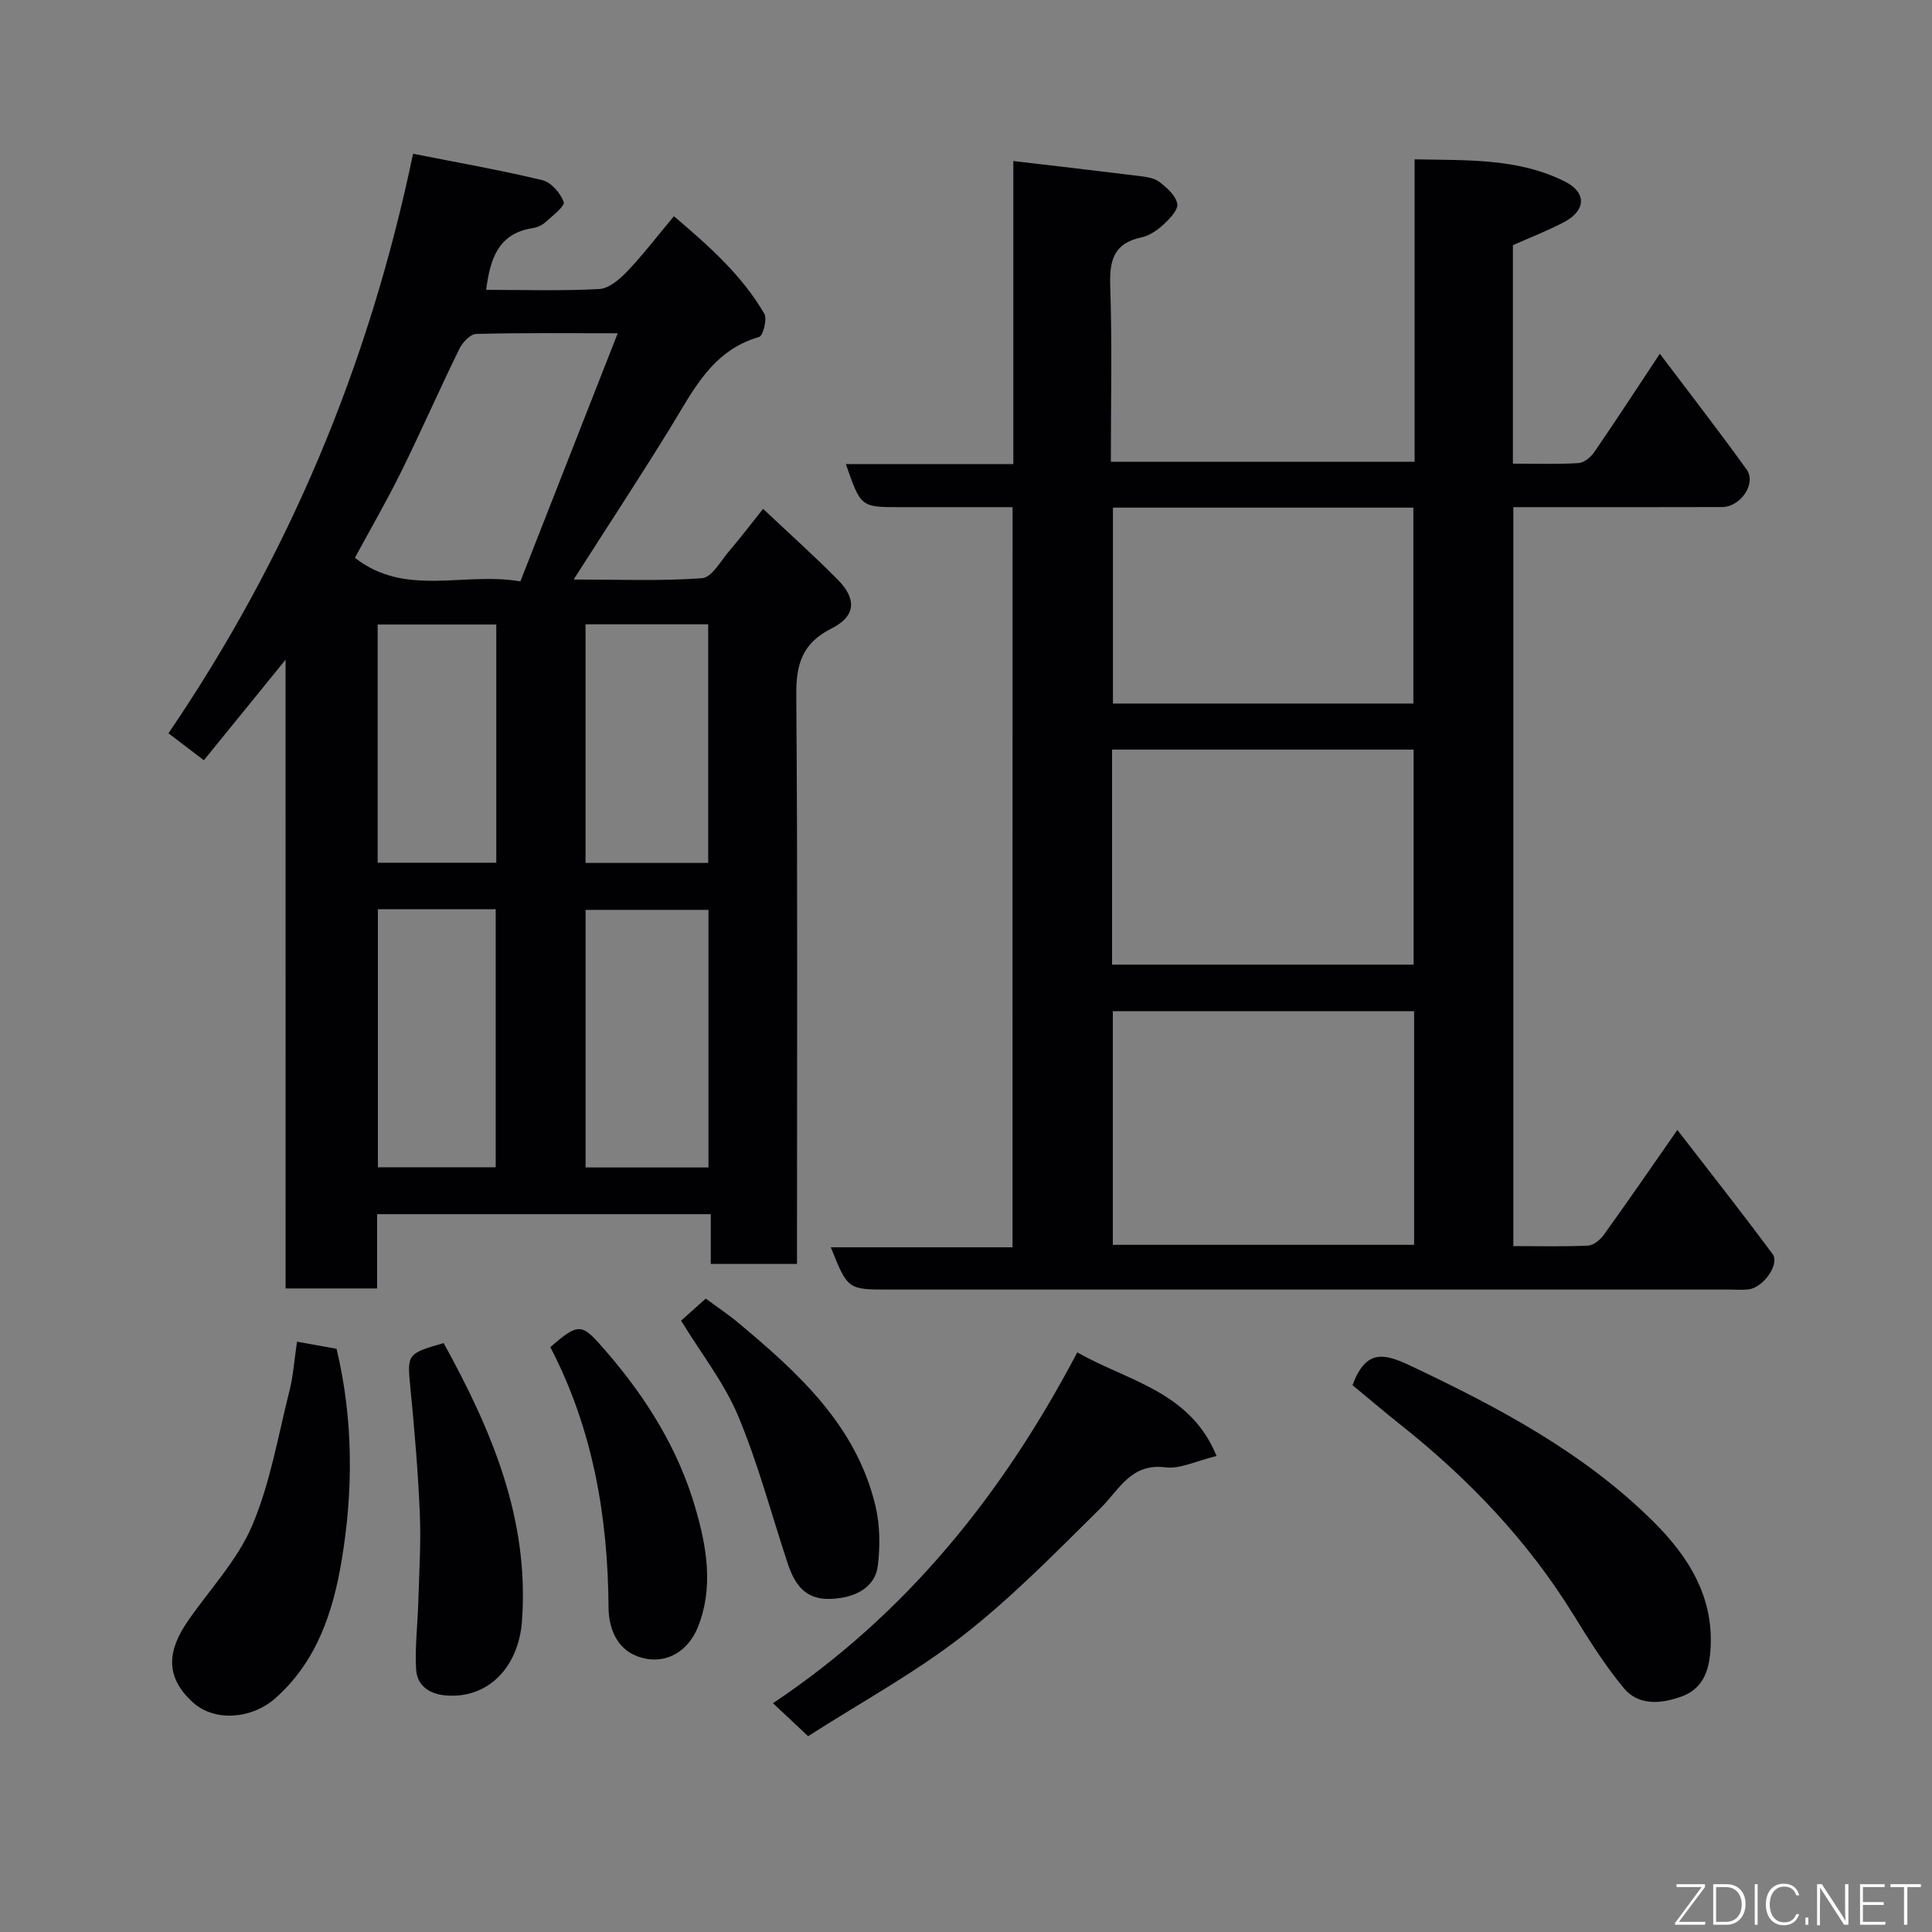<svg enable-background="new 0 0 400 400" viewBox="0 0 400 400" xmlns="http://www.w3.org/2000/svg"><rect x="0" y="0" width="400" height="400" fill="#808080" stroke="none"/><g fill="#010103"><path d="m209.64 105c-8.02 0-15.67 0-23.32 0-8.1 0-8.1 0-11.19-8.92h34.67c0-20.75 0-41.02 0-62.74 9.03 1.06 17.56 2.04 26.08 3.1 1.43.18 3.08.4 4.15 1.22 1.55 1.19 3.38 2.81 3.71 4.51.24 1.23-1.55 3.12-2.83 4.3-1.28 1.19-2.94 2.33-4.6 2.68-5.76 1.22-6.63 4.8-6.45 10.1.41 11.98.13 23.98.13 36.36h62.89c0-20.63 0-41.36 0-62.62 10.98.22 21.51-.26 31.16 4.62 4.52 2.28 4.29 5.99-.21 8.37-3.41 1.8-7.04 3.2-10.6 4.78v45.23c4.68 0 9.14.16 13.58-.11 1.14-.07 2.54-1.22 3.26-2.27 4.43-6.44 8.69-13 13.58-20.37 6.28 8.33 12.28 16.05 17.98 23.98 2.06 2.87-1.26 7.75-5.08 7.76-12.5.04-25 .02-37.49.02-1.81 0-3.61 0-5.74 0v152.99c5.23 0 10.35.14 15.45-.1 1.14-.05 2.54-1.2 3.28-2.23 4.93-6.85 9.72-13.81 15.23-21.72 6.86 8.89 13.42 17.19 19.71 25.69 1.56 2.11-1.95 7-5.01 7.33-1.32.14-2.66.03-4 .03-57.99 0-115.98 0-173.97 0-8.49 0-8.49 0-12-8.75h37.62c.01-51.21.01-101.93.01-153.24zm83.14 104.35c-21.1 0-41.8 0-62.38 0v48.38h62.38c0-16.18 0-32.1 0-48.38zm-62.54-54.15v44.52h62.43c0-14.99 0-29.7 0-44.52-20.92 0-41.5 0-62.43 0zm.18-50.1v40.56h62.2c0-13.72 0-27.09 0-40.56-20.85 0-41.32 0-62.2 0z"/><path d="m59.12 136.59c-6.11 7.51-11.26 13.86-16.91 20.81-2.44-1.86-4.82-3.67-7.33-5.58 24.84-36.54 41.48-76.09 50.64-119.99 9.11 1.81 18 3.36 26.76 5.47 1.82.44 3.77 2.67 4.43 4.52.3.84-2.3 2.84-3.74 4.15-.69.63-1.71 1.11-2.64 1.25-7.28 1.1-8.86 6.53-9.68 12.79 7.79 0 15.62.25 23.42-.17 2.02-.11 4.25-2.04 5.81-3.68 3.28-3.44 6.17-7.24 9.65-11.4 7.16 6.11 14.04 12.15 18.71 20.19.64 1.1-.26 4.58-1.06 4.81-9.93 2.85-13.77 11.33-18.56 19.08-6.32 10.23-12.92 20.29-19.85 31.14 9.17 0 17.91.36 26.59-.27 2-.14 3.85-3.56 5.6-5.61 2.31-2.7 4.46-5.53 7.03-8.75 5.42 5.11 10.57 9.73 15.44 14.64 3.99 4.02 3.76 7.61-1.24 10.11-6.09 3.05-7.39 7.4-7.33 13.84.3 37.33.15 74.66.15 111.99v5.75c-6.04 0-11.76 0-17.85 0 0-3.38 0-6.66 0-10.3-23.08 0-45.8 0-69.08 0v15.38c-6.48 0-12.41 0-18.95 0-.01-43.01-.01-86.01-.01-130.17zm48.62-16.22c6.77-17.27 13.32-33.96 20.15-51.37-10.68 0-20-.12-29.3.14-1.21.03-2.84 1.75-3.48 3.08-4.15 8.47-7.94 17.12-12.11 25.57-2.99 6.05-6.39 11.91-9.52 17.69 10.45 8.21 22.49 2.86 34.26 4.89zm13.5 121.34h25.44c0-17.99 0-35.69 0-53.33-8.71 0-17.09 0-25.44 0zm-43-.04h24.39c0-18.04 0-35.74 0-53.42-8.3 0-16.22 0-24.39 0zm42.99-63.01h25.39c0-16.72 0-33.08 0-49.4-8.64 0-16.9 0-25.39 0zm-43.04-.04h24.56c0-16.63 0-32.88 0-49.32-8.29 0-16.33 0-24.56 0z"/><path d="m280.02 286.78c2.8-7.54 6.58-6.59 12.07-3.99 18.13 8.58 35.76 17.92 50.12 32.14 7.29 7.22 12.81 15.74 11.9 27.02-.36 4.48-1.85 7.8-5.96 9.29-4.13 1.5-8.84 2-11.93-1.7-3.94-4.74-7.26-10.04-10.51-15.31-9.47-15.33-21.7-28.1-35.74-39.25-3.45-2.74-6.8-5.6-9.95-8.2z"/><path d="m167.31 359.46c-2.58-2.42-4.5-4.23-7.28-6.83 27.7-18.49 47.58-43.3 63.01-72.64 10.38 5.96 23.33 7.98 28.84 21.46-4.28 1.03-7.54 2.72-10.54 2.35-7.2-.91-9.54 4.56-13.49 8.46-9.22 9.1-18.33 18.46-28.51 26.39-9.98 7.76-21.22 13.88-32.03 20.81z"/><path d="m61.49 277.78c2.84.51 5.5.99 8.19 1.47 3.51 14.7 3.46 29.41 1.05 43.85-1.75 10.51-5.11 20.92-13.77 28.54-4.85 4.27-12.52 4.89-17 .84-5.9-5.33-5.26-10.78-1.08-16.84 4.52-6.56 10.26-12.59 13.32-19.77 3.76-8.84 5.38-18.6 7.75-28.01.76-2.98.96-6.11 1.54-10.08z"/><path d="m91.85 278.07c9.99 18.12 17.76 36.45 16.22 57.55-.7 9.64-7.13 16.21-15.91 15.39-3.44-.32-5.82-2.15-6.01-5.39-.27-4.59.32-9.23.45-13.86.18-6.14.58-12.29.32-18.41-.37-8.7-1.11-17.4-1.96-26.07-.66-6.89-.73-7.03 6.89-9.21z"/><path d="m113.94 278.91c6.08-5.29 6.54-4.9 11.55.88 8.35 9.64 14.93 20.21 18.49 32.44 2.35 8.07 3.78 16.47.53 24.6-2.26 5.66-7.53 8.17-12.9 5.95-3.81-1.57-5.59-5.55-5.62-9.95-.11-18.87-3.28-37.07-12.05-53.92z"/><path d="m141.01 273.43c1.54-1.37 3.02-2.7 5.11-4.57 2.13 1.58 4.64 3.25 6.93 5.17 12.4 10.37 24.29 21.22 28.22 37.82.93 3.93.96 8.26.48 12.3-.53 4.46-4.62 6.72-9.87 6.89-5.34.17-7.43-3.21-8.84-7.48-3.36-10.17-6.1-20.59-10.23-30.43-2.86-6.82-7.62-12.86-11.8-19.7z"/></g><path d="m346.9 398 5.4-7.3h-5.2v-.6h5.9v.6l-5.4 7.2h5.5l-.1.6h-6.2v-.5z" fill="#fbfcfa"/><path d="m354.7 390.1h2.8c2.3 0 3.9 1.6 3.9 4.1s-1.6 4.3-3.9 4.3h-2.8zm.6 7.8h2c2.2 0 3.3-1.6 3.3-3.6 0-1.8-1-3.6-3.3-3.6h-2z" fill="#fbfcfa"/><path d="m363.9 390.1v8.4h-.6v-8.4h1.6z" fill="#fbfcfa"/><path d="m372.5 396.3c-.4 1.3-1.4 2.3-3.2 2.3-2.4 0-3.7-1.9-3.7-4.3 0-2.3 1.2-4.3 3.7-4.3 1.8 0 2.9 1 3.2 2.4h-.6c-.4-1.1-1.1-1.8-2.5-1.8-2.1 0-3 1.9-3 3.7s.9 3.7 3 3.7c1.4 0 2.1-.7 2.5-1.7z" fill="#fbfcfa"/><path d="m373.8 398.5v-1.5h.6v1.5z" fill="#fbfcfa"/><path d="m376.2 398.5v-8.4h1c1.3 2 4.4 6.7 4.9 7.6-.1-1.2-.1-2.4-.1-3.8v-3.8h.7v8.4h-.9c-1.2-1.9-4.4-6.8-5-7.7.1 1.1 0 2.3 0 3.9v3.9h-.6z" fill="#fbfcfa"/><path d="m390 394.4h-4.3v3.5h4.7l-.1.6h-5.2v-8.4h5.1v.6h-4.5v3.1h4.3z" fill="#fbfcfa"/><path d="m394.2 390.7h-2.8v-.6h6.3v.6h-2.8v7.8h-.7z" fill="#fbfcfa"/></svg>
